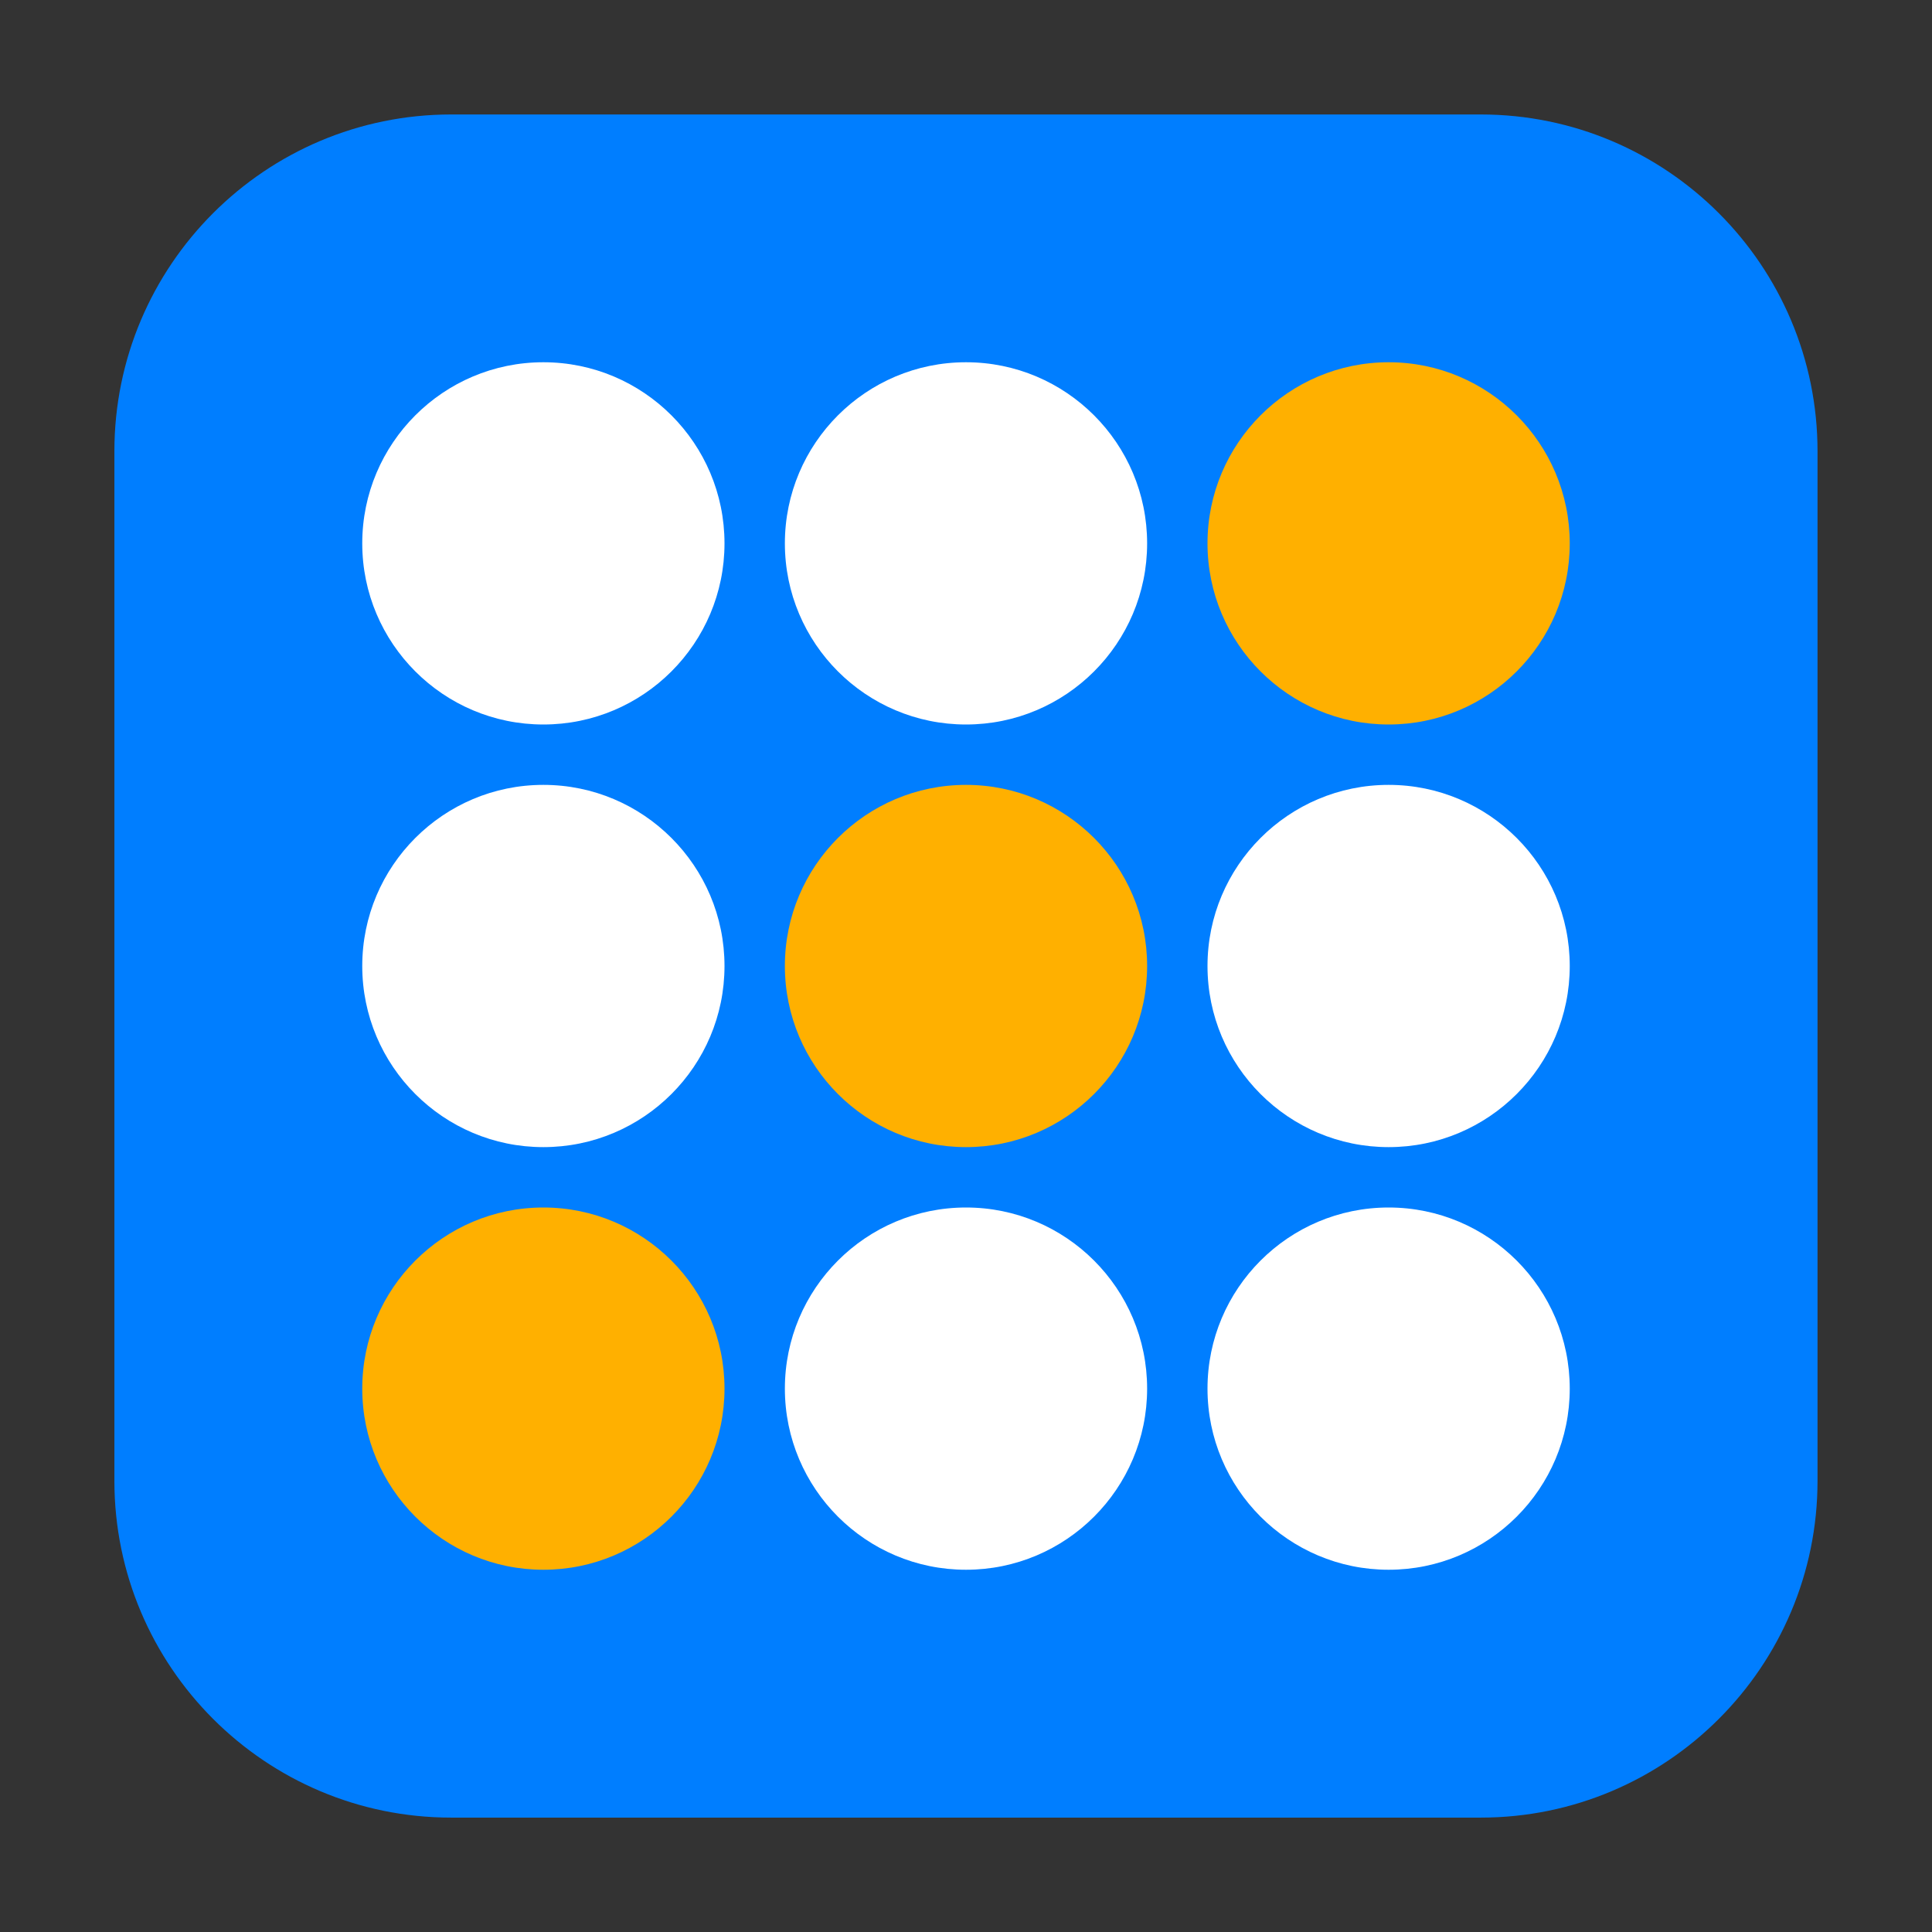 <svg height="24pt" viewBox="0 0 24 24" width="24pt" xmlns="http://www.w3.org/2000/svg"><rect x="0" y="0" width="24" height="24" fill="#333333" stroke="none"/><path d="m5.605 1.422h12.789c2.309 0 4.184 1.875 4.184 4.184v12.789c0 2.309-1.875 4.184-4.184 4.184h-12.789c-2.309 0-4.184-1.875-4.184-4.184v-12.789c0-2.309 1.875-4.184 4.184-4.184zm0 0" fill="#007eff" fill-rule="evenodd"/><g fill="#ffb000"><path d="m14.25 12c0-1.242-1.008-2.25-2.25-2.25s-2.25 1.008-2.25 2.25 1.008 2.25 2.25 2.25 2.25-1.008 2.25-2.25zm0 0"/><path d="m19.5 6.75c0-1.242-1.008-2.25-2.25-2.25s-2.25 1.008-2.25 2.25 1.008 2.25 2.25 2.25 2.25-1.008 2.25-2.25zm0 0"/><path d="m9 17.25c0-1.242-1.008-2.25-2.25-2.25s-2.25 1.008-2.25 2.25 1.008 2.25 2.25 2.25 2.25-1.008 2.25-2.25zm0 0"/></g><g fill="#fff"><path d="m9 12c0-1.242-1.008-2.25-2.25-2.25s-2.25 1.008-2.25 2.25 1.008 2.25 2.25 2.25 2.25-1.008 2.25-2.25zm0 0"/><path d="m19.5 12c0-1.242-1.008-2.25-2.25-2.25s-2.25 1.008-2.25 2.25 1.008 2.25 2.25 2.25 2.25-1.008 2.25-2.25zm0 0"/><path d="m14.25 6.75c0-1.242-1.008-2.25-2.25-2.25s-2.25 1.008-2.25 2.25 1.008 2.25 2.25 2.25 2.25-1.008 2.25-2.25zm0 0"/><path d="m9 6.75c0-1.242-1.008-2.25-2.25-2.25s-2.25 1.008-2.25 2.25 1.008 2.25 2.25 2.25 2.25-1.008 2.25-2.25zm0 0"/><path d="m14.25 17.25c0-1.242-1.008-2.25-2.25-2.25s-2.25 1.008-2.25 2.25 1.008 2.25 2.25 2.25 2.25-1.008 2.25-2.25zm0 0"/><path d="m19.5 17.25c0-1.242-1.008-2.25-2.25-2.25s-2.25 1.008-2.25 2.25 1.008 2.25 2.25 2.25 2.25-1.008 2.25-2.25zm0 0"/></g></svg>